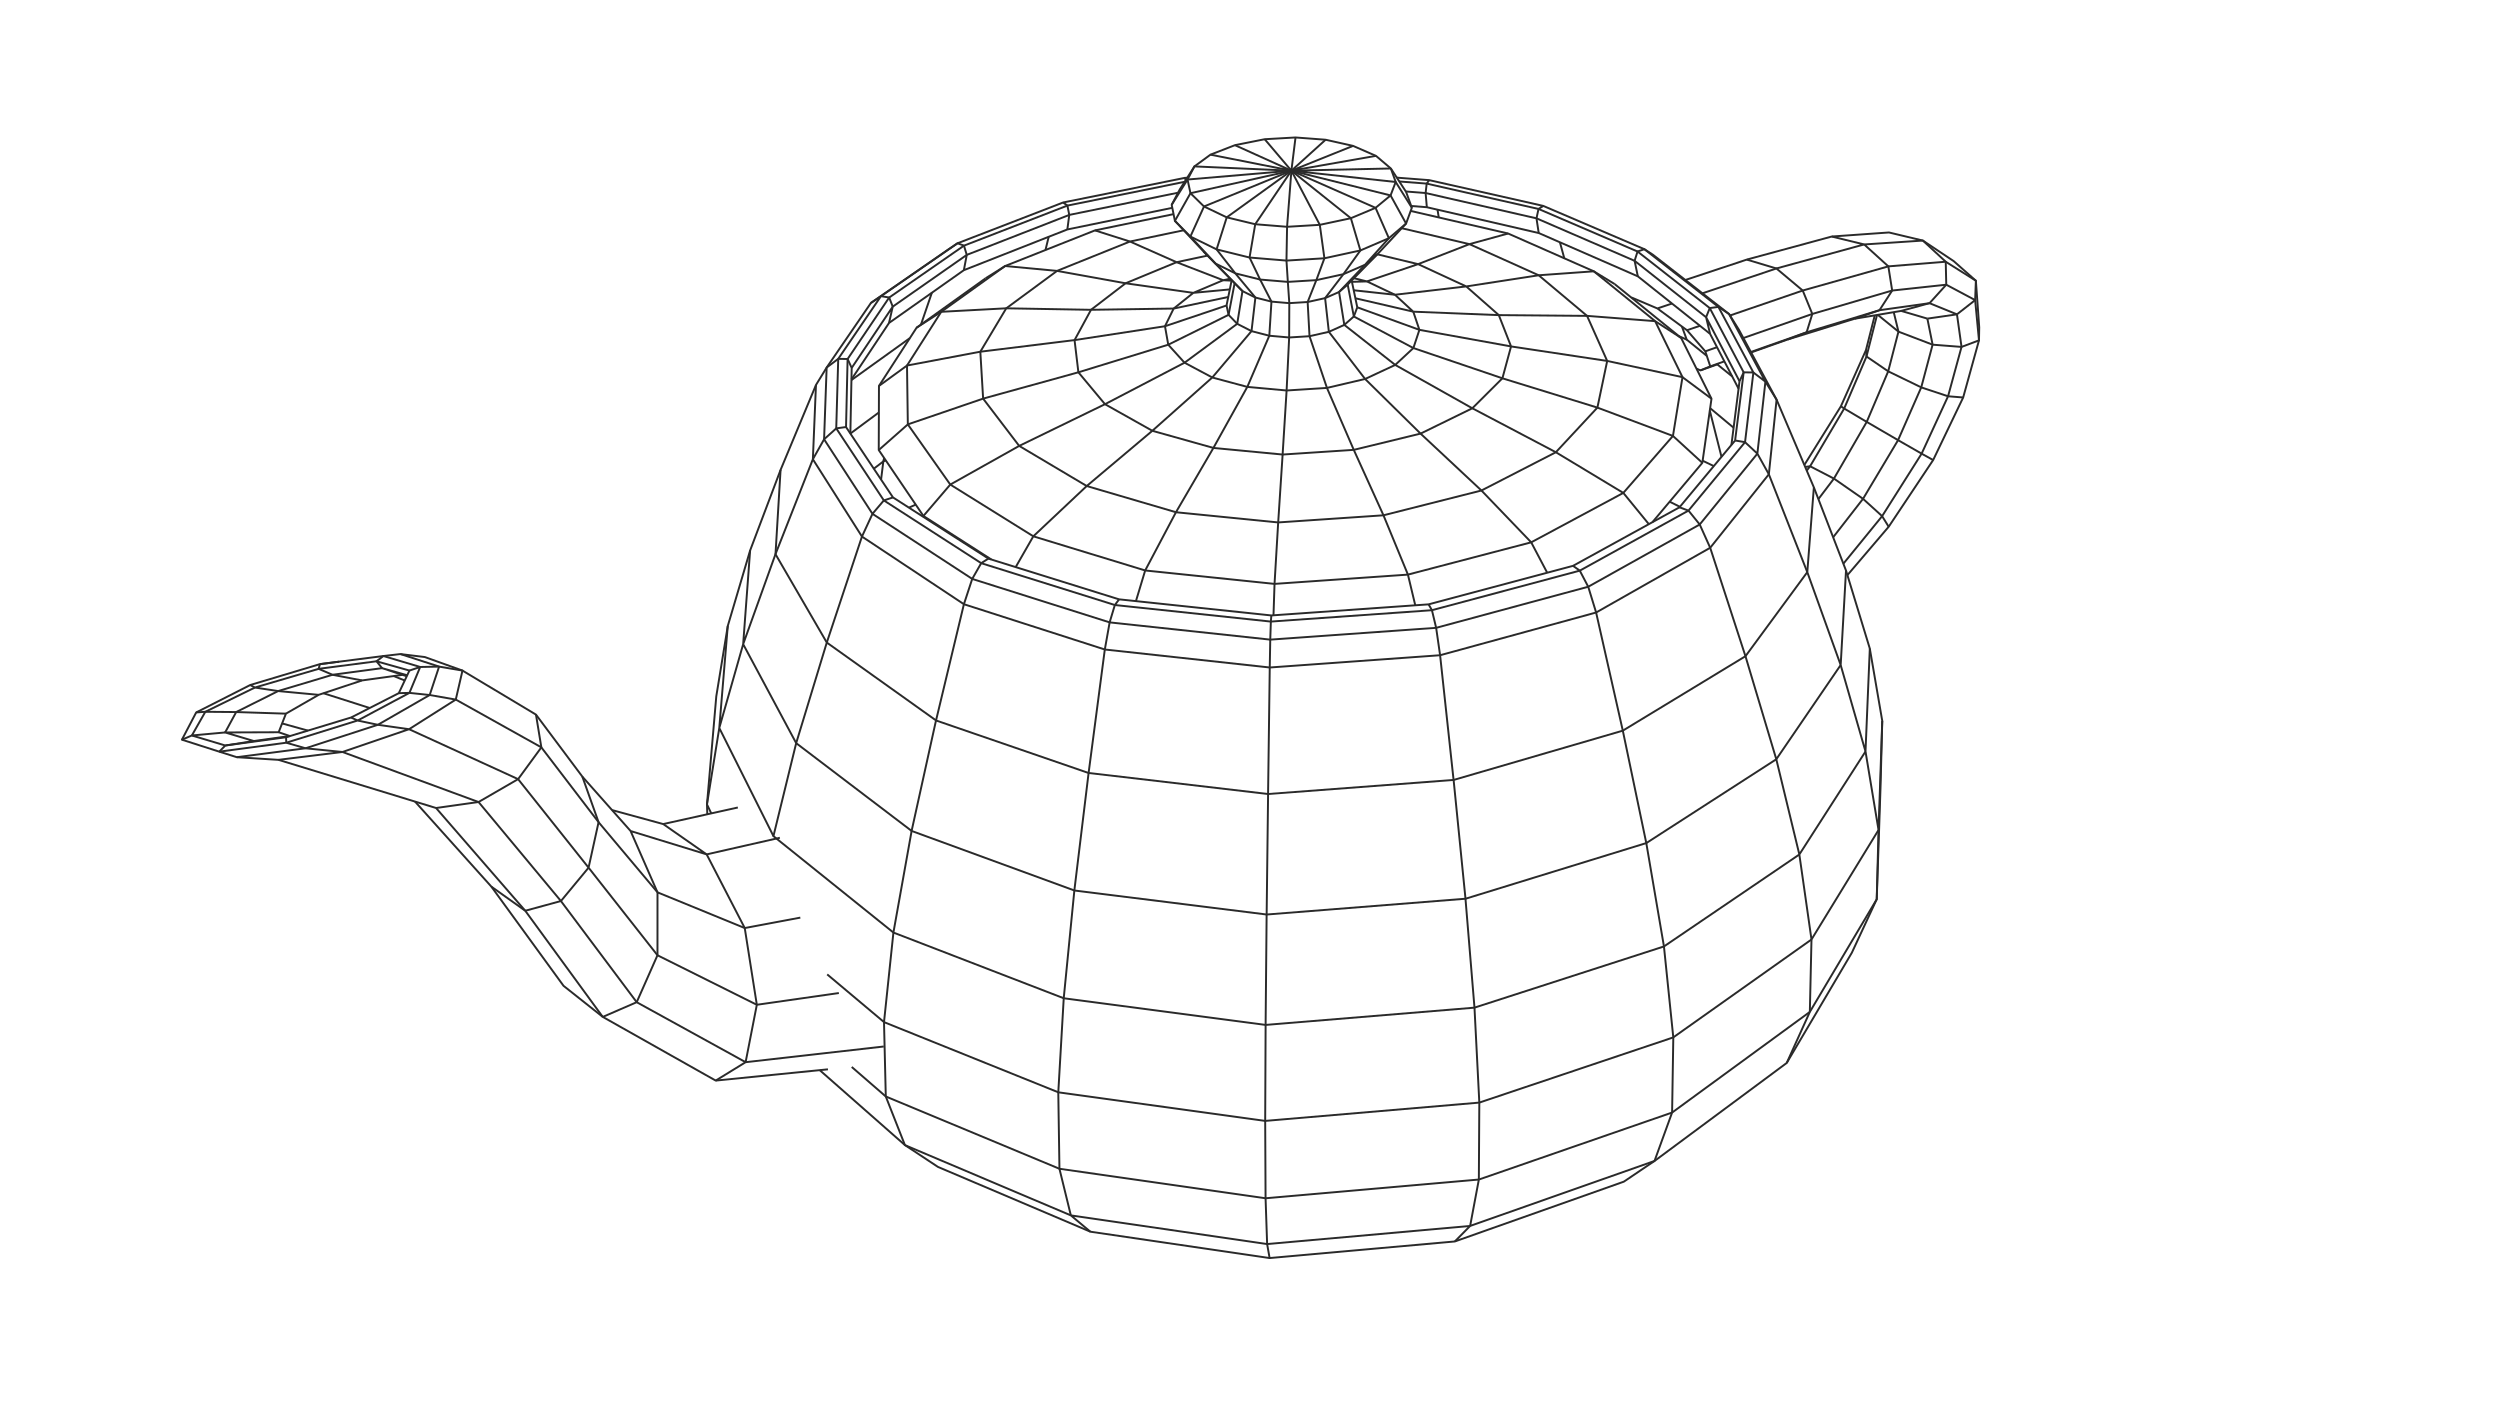<svg xmlns="http://www.w3.org/2000/svg" height="720" width="1280"><g fill="none" stroke="#2a2a2a" stroke-linejoin="round" stroke-width="1.0"><path d="M607.859 91.002l-1.329.076-9.801 1.985-9.801 1.984-9.801 1.984-9.801 1.984-9.801 1.985-9.801 1.984-3.422.692-9.328 3.603-9.329 3.603-9.328 3.603-9.329 3.603-9.328 3.602-7.414 2.864-4.054 2.717-8.228 5.684-8.228 5.684-8.227 5.683-8.228 5.684-7.376 5.096-5.653 8.249-5.654 8.248-5.653 8.249-5.706 8.327-5.226 8.526-.242.395-3.847 9.23-3.847 9.231-3.846 9.23-3.847 9.231-2.739 6.572-3.535 9.354-3.535 9.354-3.535 9.354-3.536 9.355-1.435 3.799-2.838 9.589-2.838 9.589-2.837 9.589-2.939 9.93-1.612 9.869-1.612 9.87-1.611 9.869-1.043 6.385-.858 9.963-.858 9.963-.858 9.963-.858 9.963-.858 9.963-.476 5.534.165 5.066"/><path d="M451.066 151.623l8.227-5.684 8.227-5.684 8.228-5.685 8.227-5.684 6.271-4.332 3.297 1.206"/><path d="M888.38 225.535l-1.898 2.28-5.077 6.093-3.939 4.729-6.4 7.683-6.401 7.684-4.56 5.474-.22.265-8.763 4.818-5.077 2.792-1.84 1.012-8.763 4.819-4.021 2.212-8.763 4.818-3.596 1.978-8.763 4.819-4.907 2.699-9.663 2.576-3.309.883-.252.067-9.663 2.576-9.662 2.577-9.662 2.576-9.663 2.576-9.662 2.577-3.239.864-3.96 1.055-5.219 1.392-6.822.481-9.975.703-9.976.702-9.975.703-9.975.703-9.975.703-3.672.258-9.975.703-9.067.639-1.081.076-9.945-1.052-9.944-1.052-9.945-1.052-9.944-1.052-9.303-.984-9.944-1.051-.893-.095-9.422-.997-8.633-.913-9.547-2.977-9.546-2.978-9.546-2.978-9.547-2.977-3.415-1.065-9.547-2.978-.273-.085-1.514-.472-9.547-2.978-2.928-.913-1.49-.465-8.419-5.398-4.504-2.888-8.418-5.397-8.418-5.398-8.419-5.397-2.496-1.601-8.177-5.243-5.55-8.318-.553-.828-3.708-5.557-5.55-8.319-5.55-8.318-.904-1.355-.017-.025-1.984-2.973-.222-.333.228-9.998.228-9.997.228-9.998.11-4.842 5.601-8.284 5.6-8.285 5.601-8.284 4.475-6.619 8.215-5.701 8.216-5.702 8.215-5.701 8.216-5.701 5.427-3.766 9.325-3.613 9.324-3.612 9.325-3.613 9.325-3.612 9.324-3.613 6.335-2.454 9.8-1.989 9.8-1.989 9.8-1.989 9.8-1.989 9.801-1.989 9.8-1.989 1.251-.254"/><path d="M547.466 110.037l-.965-4.794-2.199-1.567M493.543 125.76l1.44 4.744M494.983 130.504l9.316-3.633 9.317-3.633 9.316-3.634 9.317-3.633 9.317-3.633 5.9-2.301"/><path d="M457.078 157.001l8.196-5.729 8.196-5.729 8.196-5.73 8.196-5.729 5.121-3.58-1.487 7.829M435.947 194.256l5.54-8.325 5.539-8.326 5.539-8.326 2.619-3.935 8.173-5.762 8.173-5.762 5.584-3.937 8.173-5.763 8.209-5.787 9.305-3.661 9.305-3.662 9.306-3.662 9.305-3.662 6.215-2.445 9.305-3.662.245-.096 9.794-2.018 9.794-2.018 9.794-2.018 9.795-2.017 9.794-2.018 4.761-.981"/><path d="M546.482 117.483l.984-7.446 9.797-2.001 9.798-2.001 9.798-2.001 9.798-2.001 9.798-2 6.714-1.372M445.905 155.102l5.161-3.479M429.172 183.731l5.634-8.262 5.633-8.262 5.634-8.262 4.993-7.322 4.188.708 1.824 4.67"/><path d="M436.066 188.368l5.565-8.308 5.566-8.308 5.565-8.309 4.316-6.442-1.894 8.343M421.931 224.922l.356-9.994.356-9.994.355-9.993.241-6.766 5.933-4.444"/><path d="M428.154 219.33l.286-9.996.286-9.996.286-9.996.16-5.611 4.805.072 2.089 4.565-.119 5.888-.007.338-.201 9.998-.202 9.998-.148 7.354M416.184 235.133l4.905-8.715.842-1.496"/><path d="M417.771 197.096l-.417 9.991-.417 9.992-.416 9.991-.337 8.063M446.708 263.084l-5.445-8.388-5.446-8.387-5.445-8.387-5.446-8.387-2.995-4.613 6.223-5.592M452.527 256.214l-5.513-8.343-5.513-8.343-5.513-8.343-2.764-4.181-5.07-7.674 5.029-.692M441.325 274.721l4.198-9.075 1.185-2.562M397.049 283.739l3.663-9.305 3.663-9.305 3.663-9.305 3.663-9.305 3.664-9.305.819-2.081 5.361 8.441 5.361 8.442 5.361 8.442 5.36 8.441 3.698 5.822M497.776 296.397l-8.375-5.464-8.376-5.463-8.375-5.464-8.376-5.464-8.375-5.463-8.376-5.464-.815-.531 3.539-4.178 2.28-2.692"/><path d="M502.37 288.339l-8.406-5.418-8.405-5.417-8.406-5.418-8.405-5.417-8.406-5.417-7.815-5.038 4.694-1.55M419.692 547.917l7.509 6.604 7.509 6.603 7.51 6.604 7.509 6.604 7.509 6.604 6.084 5.349 8.343 5.512 8.344 5.512.236.156 9.203 3.912 9.203 3.913 9.203 3.912 9.203 3.912 9.203 3.912 9.204 3.912 9.203 3.912 9.203 3.912 4.404 1.873 9.894 1.454 9.894 1.454 9.894 1.454 9.893 1.455 9.894 1.454 9.894 1.454 9.893 1.454 9.894 1.454 9.894 1.455 2.722.4 9.96-.893 9.96-.892 9.96-.892 9.96-.892 9.96-.893 9.96-.892 9.96-.892 9.961-.892 9.96-.893 5.192-.465 9.427-3.335 9.427-3.336 9.427-3.336 9.428-3.336 9.427-3.335 9.427-3.336 9.427-3.336 9.428-3.336 9.427-3.335 1.671-.592 8.292-5.588 7.435-5.011 8.033-5.956 8.032-5.956 8.033-5.956 8.033-5.956 8.033-5.956 8.032-5.956 8.033-5.956 8.033-5.956 3.433-2.546 5.086-8.61 5.086-8.61 5.086-8.61 5.086-8.61 5.086-8.61 5.086-8.61 2.811-4.759 4.22-9.066 4.219-9.066 4.305-9.249.338-9.995.338-9.994.339-9.994.338-9.995.338-9.994.256-7.555.26-9.997.261-9.996.261-9.997.099-3.817-1.696-9.855-1.696-9.855-1.696-9.856-1.28-7.439-2.918-9.565-2.917-9.565-2.918-9.565-2.719-8.914-.712-2.335-.552-1.427-.807-2.09-3.606-9.327-1.169-3.024-.457-1.182-3.605-9.328-3.045-7.875-.906-2.344-2.316-5.993-2.054-4.832-.045-.104-1.554-3.656-.799-1.88-.425-1-3.912-9.204-3.912-9.203-3.912-9.203-2.469-5.809-4.743-8.804-4.742-8.803-3.557-6.603-.121-.224-3.855-7.157-.722-1.339-1.537-2.854-4.597-7.342-.461-.736-2.301-1.792-7.89-6.145-3.439-2.678-.499-.389-7.505-5.845-.75-.584-7.89-6.144-7.889-6.144-.837-.652-4.346-2.82-9.193-3.935-9.193-3.936-9.192-3.936-9.193-3.936-9.193-3.935-5.819-2.492-9.754-2.204-9.754-2.204-9.754-2.205-9.754-2.204-9.754-2.204-9.61-2.172-9.97-.769-6.63-.511M790.149 105.432l-2.43 1.545"/><path d="M716.441 92.915l9.97.771 4.055.314 9.753 2.21 9.753 2.211 9.752 2.21 9.753 2.211 9.752 2.21 8.49 1.925 9.188 3.947 9.188 3.948 9.188 3.947 9.187 3.948 9.188 3.947 4.765 2.047 7.872 6.167 7.872 6.167 4.631 3.628 7.872 6.166 7.873 6.167.864.677 4.665 8.845 4.666 8.844 4.097 7.765 3.929 7.448-1.093 8.702-.265 2.108-1.246 9.923-1.246 9.922-.534 4.245"/><path d="M836.919 133.529l1.504-4.768 3.509-1.159 7.888 6.148 7.887 6.147 4.668 3.638 7.888 6.147 7.887 6.147 1.664 1.297M787.719 106.977l-1.038 4.812"/><path d="M786.681 111.789l9.177 3.972 9.178 3.971 9.177 3.972 9.178 3.971 9.177 3.972 4.351 1.882"/><path d="M729.915 98.831l9.75 2.226 9.749 2.225 9.749 2.226 9.749 2.225 9.749 2.225 8.02 1.831 1.143 7.514"/><path d="M722.538 105.464l8.002.63 5.474 1.262 9.744 2.247 9.744 2.247 9.745 2.247 9.744 2.247 9.744 2.247 3.089.712 9.163 4.004 1.687.737 9.164 4.003 9.164 4.003 9.163 4.004 9.164 4.003 3.229 1.411 7.823 6.229 1.019.811.749.597 7.445 5.929.478.38 1.087.865 7.823 6.23 2.343 1.866 3.046 2.425 5.196 4.137 2.855 5.499.693 1.337 3.762 7.246.122.235 3.883 7.478 3.268 6.295"/><path d="M838.558 141.468l-1.639-7.939 7.849 6.197 7.849 6.196.761.601 7.849 6.196 7.848 6.197 4.442 3.506M731.769 92.239L730.466 94l-.551 4.831M719.776 98.041l9.97.777.169.013.625 7.263M606.53 91.078l.607 1.06M875.619 280.465l-4.101-9.12-1.263-2.81M870.255 268.535l-8.73 4.876-.798.446-8.731 4.876-8.73 4.876-8.731 4.877-8.73 4.876-8.731 4.876-3.901 2.179M813.173 300.417l.119.39 2.93 9.561.992 3.236M817.214 313.604l8.697-4.935 8.698-4.935 8.697-4.935 8.698-4.935 8.697-4.935 8.698-4.935 6.22-3.529M899.775 232.269l-6.312 7.755-6.313 7.756-6.313 7.755-6.313 7.756-4.269 5.244-2.568-3.17-3.188-3.935M864.499 261.43l-8.753 4.836-8.753 4.835-8.753 4.836-8.753 4.835-8.753 4.836-8.754 4.835-3.131 1.73M808.849 292.173l4.324 8.244-9.654 2.607-9.654 2.608-9.655 2.607-9.654 2.608-9.654 2.607-9.654 2.607-9.654 2.608-10.287 2.778"/><path d="M893.458 226.393l-3.798 4.595-6.37 7.708-6.371 7.708-6.371 7.708-6.049 7.318-4.614-1.687M805.392 289.71l.7.499 2.757 1.964-9.66 2.585-2.648.708-9.661 2.585-9.66 2.584-9.66 2.585-9.66 2.585-9.66 2.584-9.661 2.585-5.427 1.452M905.648 242.832l-4.859-8.74-1.014-1.823M893.68 335.984l-3.094-9.51-3.094-9.509-3.093-9.51-1.564-4.806-3.093-9.509-1.257-3.865-2.866-8.81 6.237-7.816 6.237-7.817 6.237-7.816 6.237-7.817 5.081-6.367M903.894 195.41l-1.11 9.938-1.111 9.938-1.111 9.938-.787 7.045-6.317-5.876"/><path d="M897.729 190.709l-1.189 9.929-1.188 9.929-1.189 9.929-.705 5.897-3.165-.534-1.913-.324M925.332 292.941l-3.656-9.308-3.657-9.307-3.656-9.308-3.656-9.307-.324-.826-3.656-9.307-1.079-2.746 1.033-9.946 1.033-9.947 1.033-9.946.866-8.336-5.26-8.505-.459-.742M879.814 157.126l5.464 3.669 4.736 8.807 4.737 8.807 1.212 2.254 4.736 8.807 3.195 5.94-6.165-4.701"/><path d="M873.517 162.422l1.89-4.689 4.407-.607 4.707 8.823 4.706 8.823 3.713 6.961 4.707 8.823.082.153-4.965-.074-2.128 4.575M890.636 195.21l-.064.506-.422 3.311-1.264 9.919-1.281 10.051-1.123 8.818"/><path d="M875.567 170.937l-2.05-8.515 4.628 8.865 4.629 8.864 2.283 4.374 4.629 8.864.95 1.821M493.522 309.355l3.119-9.501 1.135-3.457M423.319 328.987l3.149-9.492 3.15-9.491 3.149-9.491 3.149-9.491 3.149-9.491 2.26-6.81 8.332 5.529 8.333 5.529 8.332 5.529 8.333 5.529 8.332 5.529 8.333 5.528 2.202 1.461M568.137 318.664l-9.534-3.017-9.534-3.017-9.534-3.017-9.534-3.018-9.534-3.017-9.534-3.017-9.534-3.018-2.162-.684-1.461-.462.204-.358 4.39-7.7"/><path d="M570.812 309.771l-9.543-2.989-9.543-2.988-9.543-2.988-9.543-2.988-9.543-2.989-4.812-1.506-9.543-2.989-6.372-1.995 3.702-2.353M565.663 332.551l1.754-9.845.328-1.84.392-2.202M479.247 368.869l2.333-9.725 2.332-9.724 2.332-9.724 2.333-9.724 2.332-9.724 2.333-9.725.28-1.168 9.52 3.061 9.52 3.061 9.52 3.061 9.52 3.061 9.52 3.061 9.52 3.061 9.52 3.061 5.501 1.769M650.377 327.492l-9.943-1.067-9.943-1.068-9.943-1.067-9.943-1.067-9.943-1.067-9.943-1.068-9.943-1.067-9.942-1.067-2.697-.29 2.672-8.884.003-.009"/><path d="M650.684 318.251l-9.944-1.056-9.944-1.055-9.944-1.056-9.944-1.056-9.944-1.056-9.944-1.056-9.944-1.056-10.264-1.089 2.16-2.919M650.108 341.766l.188-9.998.017-.91.064-3.366"/><path d="M557.363 395.759l1.302-9.915 1.302-9.915 1.302-9.915 1.302-9.915 1.302-9.914 1.302-9.915.488-3.719 9.941 1.084 9.941 1.085 9.941 1.085 9.941 1.085 9.941 1.085 9.941 1.085 9.941 1.085 9.941 1.084 4.917.537M735.307 321.447l-9.975.71-9.974.71-9.975.71-9.975.71-9.975.71-9.974.71-9.975.71-9.975.71-5.132.365.242-7.293.065-1.948"/><path d="M733.152 312.426l-9.975.705-9.975.704-9.975.705-9.976.705-9.975.704-9.975.705-9.975.704-9.975.705-2.667.188.261-3.151"/><path d="M737.333 335.486l-1.428-9.898-.221-1.53-.377-2.611-1.995-8.351-.16-.67-1.714-2.997"/><path d="M649.254 406.533l.132-9.999.132-9.999.132-9.999.132-9.999.131-9.999.132-9.999.063-4.773 9.974-.718 9.975-.718 9.974-.718 9.974-.719 9.974-.718 9.974-.718 9.974-.718 9.975-.718 7.431-.535M744.232 399.337l-1.075-9.942-1.074-9.942-1.074-9.942-1.074-9.942-1.074-9.942-1.074-9.942-.454-4.199 9.645-2.642 9.644-2.642 9.645-2.642 9.645-2.642 9.644-2.642 9.645-2.642 9.645-2.642 9.644-2.642 2.724-.746 2.205 9.754 2.204 9.754 2.205 9.753 2.205 9.754 2.205 9.754 2.205 9.754.444 1.967M452.262 236.256l1.25-.541M452.262 236.256l.415-1.774M364.17 416.46l-2.197-4.615 1.589-9.873 1.589-9.873 1.59-9.873 1.53-9.508M368.271 372.718l.83-9.965.829-9.966.829-9.965.83-9.966.829-9.966.199-2.387M396.002 428.097l-4.477-8.941-3.953-7.895-4.478-8.941-4.477-8.942-4.478-8.942-4.477-8.941-1.391-2.777 2.741-9.617 2.742-9.617 2.741-9.617 2.741-9.617 1.264-4.435M380.5 329.815l.741-9.973.742-9.972.741-9.973.741-9.972.604-8.119M407.645 380.487l-4.722-8.815-4.722-8.815-4.722-8.815-4.722-8.815-4.722-8.814-3.535-6.598 3.38-9.411 3.38-9.412 3.381-9.411 3.38-9.412 3.028-8.43"/><path d="M423.319 328.987l-5.021-8.648-5.021-8.649-5.021-8.648-5.021-8.648-5.021-8.648-1.165-2.007.6-9.982.601-9.982.6-9.982.601-9.982.194-3.221M457.428 477.468l-7.794-6.265-7.795-6.264-7.794-6.265-7.794-6.265-7.795-6.264-7.794-6.265-7.795-6.265-3.287-2.642-3.578-2.876 2.376-9.713 2.375-9.714.087-.356 2.376-9.714 2.375-9.714 2.054-8.399M466.75 425.441l-7.96-6.054-7.959-6.054-7.96-6.054-7.959-6.053-7.959-6.054-7.96-6.054-7.959-6.054-3.389-2.577 2.912-9.567 2.911-9.567 2.912-9.566 2.912-9.567 2.911-9.567 1.116-3.666 8.142 5.806 8.142 5.806 8.142 5.806 8.142 5.805 8.142 5.806 8.142 5.806 7.076 5.047M926.637 518.095l.228-9.997.228-9.998.228-9.997.161-7.087"/><path d="M927.482 481.016l-8.159 5.781-8.16 5.781-8.16 5.781-8.159 5.781-8.16 5.781-8.16 5.781-8.16 5.781-8.159 5.78-5.474 3.879M856.731 531.142l-.16 9.998-.159 9.999-.159 9.999-.136 8.495"/><path d="M856.117 569.633l8.074-5.9 8.073-5.901 8.074-5.9 8.074-5.901 8.073-5.9 8.074-5.901 8.074-5.9 8.073-5.901 5.931-4.334M961.805 424.962l-5.222 8.528-5.222 8.529-5.222 8.528-5.222 8.528-5.222 8.528-5.222 8.529-2.991 4.884-1.414-9.899-1.414-9.9-1.414-9.899-1.415-9.9-.56-3.923M921.265 437.495l-8.273 5.619-8.272 5.618-8.272 5.619-8.273 5.618-8.272 5.619-8.273 5.618-8.272 5.619-8.273 5.618-3.144 2.136M851.941 484.579l1.023 9.948 1.023 9.947 1.023 9.948 1.024 9.947.697 6.773-9.479 3.186-9.479 3.186-9.479 3.187-9.479 3.186-9.478 3.186-9.479 3.187-9.479 3.186-9.479 3.186-9.478 3.187-9.479 3.186-4.53 1.523M955.137 384.756l-5.404 8.414-5.404 8.414-5.404 8.414-5.404 8.414-5.404 8.414-5.404 8.414-1.448 2.255-2.353-9.719-2.353-9.719-2.353-9.719-2.353-9.72-2.391-9.88M909.462 388.738l-8.405 5.419-8.404 5.419-8.405 5.419-8.405 5.418-8.404 5.419-8.405 5.419-8.404 5.419-7.725 4.98"/><path d="M842.905 431.65l1.682 9.858 1.683 9.857 1.683 9.857 1.683 9.858 1.683 9.857.622 3.642-9.516 3.074-9.516 3.074-9.516 3.074-9.516 3.074-9.515 3.074-9.516 3.074-9.516 3.074-9.516 3.074-9.515 3.074-9.516 3.074-1.85.598M942.423 340.503l-5.642 8.257-5.642 8.256-5.642 8.256-5.642 8.257-5.642 8.256-4.751 6.953-2.866-9.58-2.866-9.581-2.867-9.58-2.866-9.58-2.137-7.145-2.18-7.288"/><path d="M925.332 292.941l-5.924 8.056-5.925 8.056-5.924 8.057-5.924 8.056-.807 1.097-5.924 8.056-1.224 1.665-8.549 5.188-5.157 3.13-8.548 5.188-8.549 5.188-8.549 5.189-8.548 5.188-8.549 5.189-6.344 3.85M744.232 399.337l9.6-2.796 9.601-2.797 9.601-2.797 9.601-2.797 9.601-2.797 9.601-2.797 9.601-2.797 9.601-2.797 9.848-2.868 2.044 9.788 2.044 9.789 2.044 9.789 2.044 9.789 2.044 9.789 1.798 8.612-9.558 2.943-9.557 2.942-9.557 2.943-9.557 2.942-9.558 2.943-9.557 2.942-9.557 2.943-9.558 2.943-9.557 2.942-6.566 2.022M914.811 544.221l4.124-9.11 4.123-9.11 3.579-7.906 5.105-8.598 5.106-8.599 5.105-8.598 5.106-8.599 5.105-8.598 5.106-8.599 3.612-6.083.26-9.997.26-9.997.261-9.996.142-5.469M963.71 369.087l-.34 9.994-.341 9.994-.341 9.994-.341 9.995-.341 9.994-.201 5.904-1.636-9.865-1.636-9.865-1.636-9.866-1.637-9.865-.123-.745M957.342 332.082l-.419 9.991-.418 9.992-.418 9.991-.418 9.991-.418 9.991-.114 2.718-2.761-9.612-2.762-9.611-2.761-9.611-2.761-9.611-1.669-5.808M945.158 292.138l-.192 3.396-.565 9.984-.564 9.984-.565 9.984-.564 9.984-.285 5.033-3.381-9.411-3.382-9.411-3.382-9.41-.748-2.082-3.382-9.41-2.816-7.838.773-9.97.772-9.97.773-9.97.773-9.97.272-3.513M863.612 173.911l7.775 6.289 2.5 2.022M453.525 561.394l-.239-9.997-.163-6.834-.201-8.393-.24-9.997-.068-2.855M452.614 523.318l-7.656-6.433-7.657-6.432-7.656-6.433-6.115-5.137M541.841 559.255l-9.276-3.736-9.276-3.736-9.276-3.736-9.276-3.736-9.276-3.736-9.276-3.736-9.276-3.736-6.209-2.5-9.276-3.736-8.81-3.549 1.044-9.945 1.045-9.946 1.044-9.945 1.044-9.945.637-6.069M544.631 511.102l-9.33-3.599-9.33-3.598-9.33-3.599-9.331-3.598-9.33-3.599-9.33-3.599-9.33-3.598-9.33-3.599-9.33-3.598-2.51-.969-.722-.278.2-1.112 1.763-9.843 1.764-9.843 1.763-9.843 1.764-9.844 1.763-9.843.305-1.699"/><path d="M550.073 455.929l-9.391-3.436-9.391-3.437-9.392-3.436-9.391-3.436-9.391-3.436-9.391-3.437-9.391-3.436-9.391-3.436-8.194-2.998 2.157-9.765 2.157-9.765 2.157-9.764 2.157-9.765 2.157-9.764 1.712-7.749 9.456 3.255 9.455 3.254 9.455 3.255 9.456 3.255 9.455 3.255 9.456 3.255 9.455 3.255 9.456 3.255 2.472.851M542.435 598.403l-.151-9.999-.152-9.999-.152-9.999-.139-9.151"/><path d="M453.525 561.394l9.233 3.843 9.232 3.843 9.232 3.842 2.446 1.019 2.427 1.01 9.232 3.843 9.233 3.843 9.232 3.843 9.232 3.843 9.232 3.842 9.232 3.843.947.395M647.782 573.9l-9.906-1.369-9.906-1.37-9.905-1.369-9.906-1.369-9.906-1.37-9.906-1.369-9.906-1.369-9.905-1.369-9.906-1.37-9.906-1.369-6.883-.952.578-9.983.579-9.983.578-9.983.578-9.984.477-8.22"/><path d="M647.993 524.754l-9.914-1.31-9.914-1.309-9.913-1.309-9.914-1.31-9.914-1.309-9.914-1.31-9.914-1.309-9.914-1.309-9.914-1.31-9.914-1.309-4.223-.558.981-9.952.982-9.951.981-9.952.982-9.952.982-9.951.534-5.415M648.516 468.233l-9.923-1.24-9.923-1.24-9.923-1.241-9.922-1.24-9.923-1.24-9.923-1.24-9.923-1.241-9.923-1.24-9.922-1.24-9.138-1.142 1.203-9.928 1.202-9.927 1.203-9.927 1.203-9.928 1.203-9.927 1.203-9.928.073-.605 9.932 1.165 9.932 1.164 9.932 1.165 9.932 1.164 9.932 1.165 9.932 1.164 9.932 1.165 9.932 1.164 9.932 1.165 2.503.293M647.969 613.514l-.047-10-.048-10-.047-10-.045-9.614M548.274 622.276l-1.228-5.021-.596-2.437-2.376-9.714-1.639-6.701 9.899 1.417 9.899 1.417 9.9 1.418 9.899 1.417 9.899 1.418 9.899 1.417 9.899 1.418 9.899 1.417 9.899 1.418 9.899 1.417 6.543.937"/><path d="M757.413 564.528l-9.964.852-9.963.851-9.964.852-9.964.852-9.963.852-9.964.851-9.964.852-9.963.852-9.964.852-9.964.852-9.994.854.043-10 .043-10 .043-10 .043-10 .039-9.146M754.933 515.917l-9.966.823-9.966.824-9.966.823-9.966.824-9.966.823-9.966.824-9.966.824-9.966.823-9.966.824-9.966.823-7.28.602.093-10 .092-9.999.093-10 .092-10 .093-9.999.06-6.523"/><path d="M757.171 603.927l.061-10 .062-10 .061-10 .058-9.399-.509-9.987-.51-9.987-.509-9.987-.51-9.987-.442-8.663-.824-9.966-.824-9.966-.823-9.966-.824-9.966-.824-9.966-.491-5.932-9.968.791-9.969.791-9.969.791-9.968.791-9.969.791-9.969.791-9.968.791-9.969.791-9.969.791-9.968.791-2.121.168.119-9.999.12-10 .12-9.999.119-9.999.12-9.999.12-10 .02-1.704 9.972-.755 9.971-.756 9.971-.755 9.972-.756 9.971-.755 9.972-.755 9.971-.756 9.971-.755 9.972-.756 5.235-.397.996 9.951.997 9.95.996 9.95.997 9.95.997 9.951.996 9.95.112 1.116"/><path d="M648.767 636.96l-.34-9.994-.341-9.995-.117-3.457 9.961-.875 9.962-.874 9.962-.875 9.961-.874 9.962-.875 9.962-.874 9.961-.875 9.962-.875 9.962-.874 9.961-.875 9.586-.841M752.705 627.693l.22-1.172.507-2.698 1.847-9.828 1.847-9.828.045-.24 9.448-3.275 9.449-3.275 9.448-3.275 9.449-3.274 9.449-3.275 9.448-3.275 9.449-3.275 9.449-3.274 9.448-3.275 1.583-.549 1.098-.38 9.449-3.275 1.779-.617-3.414 9.399-3.414 9.4-2.173 5.983-9.431 3.324-9.432 3.325-9.431 3.324-9.431 3.324-9.431 3.325-9.432 3.324-9.431 3.324-9.431 3.324-9.432 3.325-9.529 3.359M548.274 622.276l-9.208-3.901-9.208-3.901-9.208-3.901-9.207-3.901-9.208-3.901-9.208-3.901-9.207-3.901-9.208-3.901-9.208-3.901-2.082-.882-3.663-9.305-3.662-9.306-2.472-6.28-7.553-6.553-7.554-6.553-2.325-2.017M558.274 630.635l-7.673-6.413-2.327-1.946 9.895 1.446 6.419.938 7.99 1.168 9.895 1.445 9.895 1.446 9.895 1.446 9.895 1.446 9.895 1.446 9.895 1.445 9.895 1.446 6.924 1.012"/><path d="M650.04 644.123l-.362-2.038-.626-3.522-.285-1.603 9.961-.888 9.96-.888 9.961-.888 9.96-.889 9.961-.888 9.96-.888 9.961-.888 9.96-.888 10.477-.934 9.616-.857 4.161-.371-7.025 7.117-.807.817M945.87 294.473l6.49-7.608 6.49-7.608 6.49-7.608 1.664-1.951 5.547-8.32 5.547-8.321 5.547-8.321 5.546-8.32.582-.873 4.326-9.016 4.325-9.016 4.326-9.016 2.392-4.986 2.667-9.638 2.668-9.637 2.668-9.638.092-.331.12-6.679-.717-9.975-.718-9.974-.281-3.911-7.496-6.619-3.888-3.433-8.32-5.547-7.434-4.956-9.727-2.324-7.622-1.821-9.975.706-9.975.707-9.334.661-9.65 2.62-9.651 2.62-9.651 2.62-9.65 2.62-4.918 1.335-9.49 3.152-9.49 3.152-9.49 3.152-2.986.991"/><path d="M894.35 132.915l9.58 2.868 5.589 1.673"/><path d="M909.519 137.456l9.645-2.64 9.646-2.64 9.645-2.639 9.645-2.64 6.354-1.739M954.454 125.158l-9.713-2.377-6.871-1.681M835.435 152.516l.179-.093 1.13.479 9.205 3.907 1.938.822.7.298 8.054 5.927 3.878 2.855.626.461 2.588 1.904 6.558 7.55 1.77 2.037 1.048 1.207.778 2.352 1.771 5.348-5.034 2.066-2.041-.909M848.587 157.929l7.485-2.515M972.011 169.8l-2.355-9.719-.061-.253M989.496 176.474l-1.971-9.804-.711-3.533"/><path d="M896.571 180.447l9.426-3.338 9.325-3.302 9.552-2.959 9.552-2.959 9.552-2.959 5.57-1.725 9.861-1.661.475-.08 1.157-.195.381-.065 6.821-1.148 1.352-.228 3.818-.643 8.916 2.629 4.485 1.323M870.624 189.636l8.645-3.061M1004.304 177.618l-1.389-9.903-.95-6.769"/><path d="M1001.965 160.946l-9.897 1.431-5.254.76"/><path d="M1001.965 160.946l-9.261-3.772-4.78-1.947-9.902 1.392-8.92 1.253-6.812.958-1.021.309-.513.156-.348.106-9.57 2.901-9.57 2.901-9.57 2.901-6.709 2.034-9.429 3.331-9.428 3.332-9.682 3.422"/><path d="M973.413 159.185l.034-.009 9.647-2.632 4.83-1.317 6.712-7.414 1.851-2.044M949.548 163.205l9.458-3.248 1.381-.474.381-.131.498-.17 1.024-.352 2.946-4.561 3.558-5.509M915.322 173.807l9.349-3.549.318-.12 2.908-9.398M1004.304 177.618l8.933-3.353-.947-9.955-.946-9.955-.068-.707"/><path d="M1011.276 153.648l-7.87 6.169-1.441 1.129M1011.276 153.648l-8.825-4.701-5.964-3.178-9.942 1.074-9.943 1.074-7.808.843-7.204 2.11-2.514.737-9.597 2.811-9.596 2.811-9.597 2.811-2.389.7-9.441 3.296-9.441 3.297-9.441 3.296-6.979 2.437"/><path d="M996.212 134.008l8.461 5.329 6.968 4.389-.365 9.922M996.212 134.008l-9.968.805-9.967.806-9.445.763"/><path d="M996.487 145.769l-.234-9.997-.041-1.764-7.34-6.792-4.369-4.045-9.979.66-9.978.66-10.092.667 7.408 6.717 4.97 4.507"/><path d="M968.794 148.76l-1.566-9.877-.396-2.501-9.624 2.717-9.624 2.716-9.624 2.717-9.624 2.716-5.336 1.506"/><path d="M923 148.754l-9.46 3.244-9.459 3.244-9.459 3.243-8.883 3.046"/><path d="M927.897 160.74l-3.782-9.257-1.115-2.729-7.664-6.423-5.817-4.875-9.479 3.185-9.479 3.185-9.48 3.185-9.433 3.169M959.884 161.464l-2.46 9.692-2.064 8.128-4.074 9.133-4.074 9.132-4.075 9.133-.596 1.337-5.287 8.488-5.288 8.487-5.287 8.488-2.861 4.594M926.772 238.723l5.083-8.611 5.084-8.611 5.084-8.612 2.199-3.724M944.222 209.165l3.943-9.19 3.943-9.19 3.541-8.252"/><path d="M942.541 208.019l1.681 1.146 8.601 5.1 2.938 1.741M955.649 182.533l2.458-9.693 2.458-9.693.476-1.878"/><path d="M955.36 179.284l.289 3.249 8.259 5.638 2.853 1.948M938.972 245.041l-8.88-4.598-3.32-1.72M938.972 245.041l5.006-8.657 5.006-8.657 5.005-8.657 1.772-3.064M971.81 225.358l-8.64-5.035-7.409-4.317 3.911-9.203 3.911-9.204 3.178-7.48M983.674 198.334l-8.995-4.369-7.918-3.846 2.502-9.682 2.501-9.682.247-.955M989.496 176.474l-9.342-3.566-8.143-3.108-7.764-6.303-2.825-2.293M953.872 255.394l-8.212-5.706-6.688-4.647-6.041 7.969-1.92 2.531"/><path d="M953.872 255.394l5.127-8.586 5.128-8.585 5.127-8.585 2.556-4.28M983.872 232.273l-8.675-4.974-3.387-1.941 4.02-9.157 4.02-9.156 3.824-8.711"/><path d="M997.402 202.898l-9.489-3.155-4.239-1.409 2.574-9.663 2.573-9.663.675-2.534 9.97.771 4.838.373-2.634 9.647-2.634 9.647-1.634 5.986M963.649 264.262l-7.407-6.718-2.37-2.15-6.136 7.896-6.137 7.896-3.032 3.902M963.649 264.262l5.344-8.452 5.343-8.453 5.344-8.452 4.192-6.632M989.773 235.543l-5.901-3.27 4.183-9.083 4.184-9.082 4.184-9.083.979-2.127 7.74.611M967.004 269.698l-3.355-5.436-6.317 7.752-6.317 7.752-6.318 7.752-.898 1.103M377.772 413.438l-9.762 2.169-2.396.532-1.444.321-2.032.451-9.762 2.169-9.762 2.168-3.043.676-9.645-2.638-9.646-2.639-6.929-1.896"/><path d="M322.869 425.484l-6.635-7.482-2.883-3.251-6.635-7.481-6.635-7.482-1.914-2.157-5.989-8.008-5.989-8.009-5.99-8.008-5.777-7.725-8.578-5.14-8.578-5.14-8.578-5.14-8.578-5.14-3.318-1.988-9.41-3.384-9.41-3.384-.446-.16-9.927-1.209-2.597-.316-8.696.999-9.919 1.269-9.919 1.269-2.856.365-1.843.236-.071.009-7.906 1.012M336.641 456.875l-4.017-9.157-4.018-9.158-4.018-9.157-1.719-3.919 9.559 2.937 9.559 2.937 9.559 2.936 9.559 2.937.707.217M361.812 437.448l-8.2-5.723-8.2-5.724-5.841-4.077"/><path d="M381.307 475.157l-4.592-8.883-4.593-8.883-4.592-8.883-4.658-9.009-1.06-2.051.986-.224 9.752-2.214 9.752-2.215 9.751-2.214 7.236-1.644M233.357 358.178l8.73 4.877 8.73 4.877 8.73 4.877 8.731 4.877 8.894 4.969M224.822 341.304l9.86 1.671 2.11.358-2.254 9.742-1.181 5.103M277.172 382.655l6.075 7.943 6.075 7.943 6.075 7.943 6.076 7.943 4.997 6.535"/><path d="M274.422 365.881l1.618 9.868 1.132 6.906-5.906 8.07-5.996 8.193M306.47 420.962l6.433 7.656 6.432 7.657 6.433 7.657 6.432 7.656 4.441 5.287M336.626 489.096l.005-10 .004-10 .005-10 .001-2.221 9.255 3.788 9.255 3.788 9.255 3.788 9.254 3.788 1.444.591 6.203 2.539M387.497 514.447l-1.556-9.878-1.556-9.878-.472-2.995-1.556-9.878-1.05-6.661 9.829-1.842 9.829-1.843 8.804-1.65M209.439 373.353l9.092 4.163 9.092 4.164 9.092 4.163 9.092 4.163 9.093 4.163 9.092 4.164 1.278.585"/><path d="M219.999 355.847l9.851 1.719 3.507.612-8.444 5.357-8.444 5.357-7.03 4.461M245.015 410.628l8.658-5.005 8.657-5.005 2.94-1.7 6.228 7.824 6.228 7.825 6.227 7.824 6.228 7.824 6.227 7.824 4.94 6.207M301.348 444.246l2.149-9.767 2.148-9.766.825-3.751-3.055-8.586-.135-.38-3.353-9.421-1.76-4.944M301.348 444.246l6.183 7.86 6.182 7.86 6.182 7.86 6.183 7.86 6.182 7.86 4.366 5.55"/><path d="M325.988 513.126l4.048-9.144 4.048-9.144 2.542-5.742 8.95 4.46 8.95 4.461 8.95 4.46 8.951 4.46 8.95 4.46 6.12 3.05M381.751 543.843l1.918-9.814 1.919-9.815 1.909-9.767 6.501-.93 9.899-1.416 9.899-1.417 9.9-1.416 5.794-.829M175.357 385.016l9.385 3.451 9.386 3.451 9.386 3.451 9.385 3.451 9.386 3.451 9.386 3.451 9.385 3.451 3.959 1.455"/><path d="M223.263 413.701l9.902-1.399 9.901-1.398 1.949-.276 6.395 7.688 6.396 7.688 6.395 7.688 6.395 7.687 6.395 7.688 6.395 7.688 3.809 4.578M287.195 461.333l6.379-7.701 6.379-7.701 1.395-1.685M268.927 466.307l9.649-2.627 8.619-2.347 5.995 8.004 5.995 8.004 5.995 8.004 5.995 8.003 5.995 8.004 5.995 8.004 2.823 3.77M308.611 520.657l9.175-3.976 8.202-3.555 8.759 4.825 8.759 4.825 8.759 4.825 8.759 4.825 8.759 4.825 8.759 4.824 3.209 1.768"/><path d="M366.432 553.259l8.519-5.236 6.8-4.18 9.936-1.129 9.936-1.13 9.624-1.093 9.936-1.13 9.936-1.129 9.936-1.129 9.936-1.129 1.5-.171M173.612 338.782l-1.877.234-7.943 1.023-9.58 2.87-9.579 2.869-9.58 2.87-6.944 2.08-8.916 4.527-8.917 4.528-8.917 4.527-.917.465-4.636 8.86-2.665 5.092 9.524 3.051 9.594 3.073 8.99 2.841 9.98.633 9.98.632 1.347.086 9.564 2.922 9.563 2.922 9.564 2.922 9.564 2.922 9.563 2.922 9.564 2.922 9.563 2.922 2.987.912 9.564 2.922 1.211.37M223.263 413.701l6.555 7.552 6.556 7.552 6.555 7.551 6.555 7.552 6.555 7.552 6.556 7.552 6.332 7.295"/><path d="M251.57 453.959l8.149 5.797 8.148 5.797 1.06.754 5.897 8.076 5.897 8.077 5.897 8.076 5.897 8.076 5.896 8.077 5.897 8.076 4.303 5.892"/><path d="M212.488 410.409l6.679 7.443 6.679 7.442 6.679 7.443 6.679 7.442 6.679 7.443 5.687 6.337 5.884 8.086 5.883 8.086 5.884 8.086 5.883 8.086 5.884 8.086 5.883 8.086 1.652 2.27 7.838 6.21 7.839 6.209 4.411 3.493 8.71 4.912 8.711 4.911 8.711 4.912 8.711 4.911 8.71 4.912 8.711 4.911 5.557 3.133 9.95-.998 9.95-.998 9.95-.998 9.95-.998 9.95-.998 3.51-.352 3.413-.343.79-.079M146.399 365.391l-9.995-.324-9.994-.323-5.482-.177"/><path d="M148.426 376.853l-5.754-1.947 1.764-4.504 1.963-5.011 8.668-4.987 8.072-4.645 2.462-.816 9.492-3.147 9.492-3.147.794-.264 9.906-1.367 6.287-.867 4.497-.621 2.19.703M120.928 364.567l-10-.084-5.798-.049M105.13 364.434l-4.942 8.693-1.953 3.436M98.235 376.563l9.959-.906 7.075-.644"/><path d="M115.269 375.013l4.763-8.793.896-1.653 8.945-4.471 8.945-4.47 3.61-1.804M130.515 352.024l-8.984 4.392-8.984 4.392-7.417 3.626-4.688.341M163.139 355.759l-9.956-.931-9.957-.931-.798-.075"/><path d="M170.263 345.487l-9.579 2.869-9.58 2.868-8.676 2.598-9.888-1.492-2.025-.306M192.755 338.574l-9.915 1.297-9.916 1.297-9.775 1.278-9.595 2.816-9.595 2.816-9.595 2.816-3.849 1.13-2.406-1.296M185.379 348.385l-9.821-1.883-5.295-1.015"/><path d="M146.463 377.465l1.988-.603.071-.022 9.141-2.774 9.569-2.904 9.569-2.903 2.958-.898 8.907-4.545.634-.324 8.907-4.545 5.973-3.049 3.051-6.482 1.028-2.183.234-.498 1.135-2.411-9.626-2.71-7.247-2.04 2.874 3.519-9.912 1.326-9.912 1.326-5.542.742-7.114-3.041.643-2.407"/><path d="M206.069 345.53l-9.498-3.127-.942-.31 9.621 2.724 3.243.918M192.755 338.574l3.41-2.588.012-.009.129-.098.195.058.017.005 9.584 2.856 9.039 2.693M209.628 343.324l5.513-1.833M209.625 354.757l2.965-7.133.16-.384 2.391-5.749 9.681-.187M204.18 354.898l5.445-.141M183.101 368.904l8.823-4.706 8.824-4.707 8.877-4.734 6.848.719 3.526.371"/><path d="M193.479 371.093l3.246-1.866 8.669-4.984 8.67-4.984 1.448-.833 4.487-2.579 3.148-9.492 1.675-5.051-9.512-3.083-9.513-3.083-.795-.258M179.759 367.361l3.342 1.543M146.577 380.265l3.514-1.093 2.703-.841 9.548-2.97 9.549-2.97 9.549-2.97 1.661-.517 8.99 1.896 1.388.293"/><path d="M156.42 383.125l9.511-3.088 9.511-3.088 9.512-3.088 8.525-2.768 9.901 1.402 6.059.858-9.462 3.238-9.461 3.237-9.461 3.238-5.698 1.95M115.375 381.695l9.908-1.348 7.121-.969 9.909-1.349 4.15-.564.071 1.748.043 1.052"/><path d="M112.259 384.851l9.912-1.324 9.912-1.325 9.912-1.325 4.582-.612 9.603 2.791.24.069"/><path d="M121.249 387.692l9.917-1.287 9.917-1.288 9.917-1.288 5.42-.704 9.951.994 8.986.897-9.926 1.218-9.925 1.219-9.926 1.219-3.024.371M129.97 379.406l-9.879 1.549-4.716.74M93.141 378.727l5.094-2.164 9.58 2.868 7.56 2.264-3.116 3.156M142.672 374.906l-10 .039-10 .039-7.403.029 9.581 2.863 5.12 1.53 9.906-1.37 8.55-1.183.096-.013M690.015 145.701l1.348-1.375.343-.349.347-.354 1.153-1.175 7.002-7.139 4.991-5.089.394-.402.454-.487 6.82-7.314 4.818-5.169 2.231-2.393.986-2.71 1.329-3.651.036-.099.596-1.638-.325-.893-2.36-6.49-.262-.719-.14-.214-3.335-5.126-.076-.117-1.196-1.839-3.054-4.694-7.626-6.462-9.167-3.997-2.562-1.117-9.759-2.185-4.302-.964-9.972-.748-5.424-.407-9.984.569-5.795.329-9.805 1.962-5.42 1.085-9.323 3.615-3.225 1.25-8.068 5.907-.131.096-3.693 5.804-.722 1.136-.446.701-.138.216-1.828 2.873-.668 1.051-.888 1.682-.248.472-3.018 5.725.311 1.555.645 3.223.671 3.352.019.097.877.937 3.627 3.878 6.831 7.303 3.306 3.534.893.909 1.196 1.218 7.008 7.134 4.608 4.691.73.743.263.268.668.68.582.592"/><path d="M619.751 79.195l9.81 1.94 9.81 1.941 9.81 1.94 9.81 1.941 2.199.435M661.19 87.392l-9.112-4.12-9.112-4.12-9.112-4.119-1.555-.703"/><path d="M712.115 86.265l1.646 4.585.834 2.322-2.626 6.884-5.042 4.177-2.638 2.186-.255.107-7.758 3.258-4.627 1.944-9.781 2.083-6.136 1.307-9.982.595-6.774.404-9.968-.806-6.335-.512-9.722-2.344-4.857-1.172-2.351-1.124-7.342-3.511-1.944-.929-1.286-1.261-5.648-5.538-1.503-6.999.503-.957 3.029-5.766 9.991.441 9.99.442 9.99.442 9.99.441 9.677.428"/><path d="M599.903 104.858l5.315-8.471 2.802-4.466 9.964-.849 9.964-.849 9.964-.848 3.363-.287 9.964-.848 9.951-.848M629.029 161.198l1.882-9.821.053-.28 1.174-6.125 2.826 2.864 1.187 1.202 6.613 3.303 8.216 2.081 9.146.784 9.387-.578 8.935-1.988 7.148-3.141 2.153-1.85 2.266-1.948"/><path d="M627.983 156.421l1.046 4.777 4.422 4.599 7.321 3.738 9.118 2.36 9.962.875.197.018 9.98-.621.442-.028 9.753-2.212.151-.034 7.907-3.554 4.881-4.302 1.761-4.691M719.916 114.455l-7.613 6.484-1.197 1.02-9.187 3.95-5.401 2.322-9.772 2.126-8.655 1.883-9.982.605-9.444.572-9.966-.826-8.931-.741-9.708-2.399-7.161-1.77-8.978-4.404-4.438-2.176-7.034-7.107-.9-.909.065-.114 2.224-3.951 2.135-3.794 3.55-6.306 9.76-2.178 9.76-2.177 9.76-2.178 9.76-2.178 9.277-2.07 3.35-.747"/><path d="M606.485 185.708l8.045-5.94 8.045-5.94 8.044-5.94 2.832-2.091 1.59-9.872 1.11-6.887-1.183-1.205-2.837-2.892-1.502-1.531-7.002-7.138-1.342-1.367M622.285 134.905l-6.095-6.168"/><path d="M632.459 139.943l-8.961-4.438-1.213-.6-6.8-7.332-6.002-6.472 4.129-9.107.525-1.157 1.834-4.047.486-1.071 3.8-1.557 9.253-3.791 9.254-3.791 9.253-3.791 9.254-3.791 2.342-.96 1.577-.646M692.76 74.689l-9.278 3.733-9.277 3.733-9.277 3.733-3.738 1.504M661.19 87.392l9.85-1.726 9.849-1.727 9.85-1.726 9.85-1.727 3.9-.683"/><path d="M678.699 71.54l-7.413 6.712-7.414 6.711-2.682 2.429"/><path d="M663.303 70.385l-1.233 9.924-.88 7.083M647.524 71.283l6.47 7.626 6.469 7.626.727.857M714.348 186.838l-7.86-6.182-7.861-6.181-7.86-6.182-2.485-1.954-1.575-9.876-1.111-6.964 1.886-1.979 3.081-3.235 1.335-1.401 6.956-7.301"/><path d="M687.82 140.378l-4.08 5.339-5.292 6.923 1.11 9.938.817 7.315 6.094 7.928 6.095 7.928 6.094 7.929.276.358M698.854 135.583l-9.171 3.986-1.863.809M705.593 129.818l-6.739 5.765 6.686-7.436 5.566-6.188-4.018-9.158-.979-2.234-1.763-4.016-.057-.132-6.602-2.915-9.148-4.038-9.148-4.039-9.149-4.039-7.938-3.504-1.114-.492"/><path d="M661.19 87.392l.649.518 7.812 6.242 7.813 6.242 2.105 1.682 3.491 2.79 5.375 4.294 3.214 2.568 2.83 9.591 2.039 6.912-5.822 8.131-2.876 4.016-9.766 2.15-2.661.586-1.437.316M723.643 178.204l-8.834-4.686-8.835-4.686-8.834-4.685-3.977-2.11-1.892-9.819-.405-2.101-.851-4.416"/><path d="M719.916 114.455l-1.609-2.916-2.242-4.061-1.456-2.64-2.64-4.782-9.703-2.42-9.702-2.42-9.703-2.419-9.703-2.42-10.157-2.533-1.811-.452M694.924 157.346l-.969-4.63-.857-4.095-.903-4.318-.142-.68"/><path d="M722.863 106.357l-.573-.913-5.312-8.472-2.383-3.8-9.942-1.076-9.942-1.076-9.942-1.076-9.942-1.076-10.28-1.113-3.357-.363M712.115 86.265l-9.998.222-9.997.221-9.998.221-9.998.221-9.997.221-.937.021M620.69 193.276l6.459-7.635 6.458-7.635 6.458-7.635.707-.836 1.151-9.933.841-7.261-4.86-5.848-5.445-6.55M645.172 143.126l-9.701-2.429-3.012-.754-6.149-7.887-3.411-4.375 3.02-9.533 2.175-6.865 1.902-1.373 5.932-4.282 3.579-2.584 8.108-5.853 8.109-5.853 4.63-3.343.836-.603"/><path d="M638.627 198.093l3.95-9.187 3.949-9.187 3.364-7.824.623-9.981.467-7.492-4.572-8.893-.911-1.771-.325-.632"/><path d="M659.37 144.323l-9.965-.841-1.905-.16-2.328-.196-4.322-9.018-1.082-2.258 1.679-9.858 1.226-7.193 3.96-5.861 2.766-4.094 1.67-2.472 5.598-8.286 4.132-6.116.391-.578M658.743 199.929l.481-9.989.48-9.988.345-7.164.043-10 .034-7.582-.693-9.976-.063-.907"/><path d="M679.402 198.611l-3.197-9.475-3.196-9.476-2.538-7.521-.546-9.985-.412-7.526 3.688-9.295.755-1.903-9.981.611-4.605.282-.164-2.527-.541-8.379.18-9.998.131-7.302.612-7.937.304-3.947.184-2.384.768-9.97.303-3.929.043-.558.283.539 4.645 8.856 2.398 4.572 1.289 2.458 2.112 4.028 3.815 7.273 1.365 9.906.994 7.216-3.466 9.38-.442 1.195-.227.615M600.859 109.636l-9.792 2.026-9.793 2.026-9.793 2.026-9.792 2.026-1.067.221-9.295 3.686-9.296 3.686-6.745 2.674-9.296 3.686-9.296 3.686-2.056.816-8.466 5.321-1.532.963"/><path d="M481.918 159.639l8.129-5.824 8.129-5.825 8.128-5.824 1.095-.784 7.239-5.187 4.694.442 9.956.937 9.955.937 1.975.186M541.218 138.697l9.275-3.738 9.275-3.737 9.275-3.738 9.493-3.826M578.536 123.658l-9.53-3.031-1.676-.533-6.708-2.133"/><path d="M515.203 157.854l8.052-5.93 8.053-5.929 8.052-5.93 1.858-1.368 9.84 1.779 9.841 1.778 9.84 1.779 5.564 1.006M576.303 145.039l9.241-3.82 9.242-3.82 7.624-3.151M602.41 134.248l-9.141-4.055-9.141-4.054-5.592-2.481 9.788-2.048 9.788-2.048 7.941-1.662"/><path d="M558.601 158.616l7.934-6.086 7.935-6.086 1.833-1.405 9.901 1.399 9.902 1.4 9.901 1.4 4.98.704M610.987 149.942l9.209-3.897 6.071-2.569M626.267 143.476l-9.327-3.608-9.327-3.608-5.203-2.012 9.78-2.086 6.089-1.298M600.914 157.98l7.817-6.237 2.256-1.801 9.956-.941 8.717-.824M469.301 167.772l8.405-5.418 4.212-2.715"/><path d="M504.64 142.479l-8.131 5.82-8.132 5.82-8.132 5.82-8.132 5.82-.576.412-2.236 1.601-3.451 5.341-5.427 8.399-5.427 8.399-4.963 7.681-.033 10-.012 3.574-.034 9.999-.03 9.253 2.753 4.064.835 1.233 5.609 8.279 5.609 8.279 4.127 6.09 3.931 5.804 8.42 5.395 8.419 5.396 3.963 2.539 8.42 5.395 5.552 3.559"/><path d="M464.389 187.154l5.373-8.434 5.373-8.434 5.373-8.434 1.41-2.213 9.986-.536 9.985-.535 9.986-.536 3.328-.178"/><path d="M501.929 180.076l5.128-8.585 5.128-8.585 3.018-5.052 9.998.175 9.999.176 9.998.176 9.999.176 3.404.059"/><path d="M550.173 174.132l4.773-8.787 3.655-6.729 9.998-.15 9.999-.15 9.999-.15 9.999-.151 2.318-.035M596.467 167.032l4.447-9.052 9.784-2.071 9.783-2.072 8.389-1.776M450.033 197.592l8.088-5.881 6.268-4.557"/><path d="M464.808 217.287l-.139-9.999-.139-9.999-.141-10.135 9.827-1.853 9.827-1.852 9.827-1.853 8.059-1.52M503.361 204.093l-.596-9.982-.595-9.982-.241-4.053 9.924-1.222 9.925-1.223 9.925-1.223 9.925-1.223 8.545-1.053M552.136 190.618l-1.183-9.93-.78-6.556 9.884-1.516 9.885-1.516 9.884-1.516 9.884-1.516 6.757-1.036M598.144 176.494l-1.677-9.462 9.478-3.191 9.477-3.191 9.477-3.191 3.084-1.038.887-4.36.79-3.884.914-4.493.051-.252M449.924 230.418l7.499-6.616 7.385-6.515M486.541 248.096l-5.764-8.172-5.764-8.171-5.765-8.172-4.44-6.294 9.462-3.238 9.461-3.238 9.461-3.238 9.462-3.238.707-.242M521.821 228.305l-6.063-7.952-6.063-7.952-6.064-7.953-.27-.355L513 201.43l9.638-2.663 9.639-2.663 9.639-2.663 9.639-2.663.581-.16"/><path d="M565.752 206.944l-6.405-7.68-6.405-7.679-.806-.967 9.56-2.935 9.559-2.934 9.56-2.935 9.56-2.935 7.769-2.385M606.485 185.708l-6.711-7.414-1.63-1.8 8.962-4.438 8.961-4.438 8.961-4.438 4.001-1.982M472.788 264.167l6.502-7.598 6.502-7.598.749-.875"/><path d="M529.061 274.587l-8.487-5.288-8.488-5.288-8.487-5.288-8.488-5.288-8.57-5.339 8.722-4.893 8.721-4.892 8.722-4.893 8.721-4.892.394-.221"/><path d="M556.406 248.845l-8.598-5.106-8.598-5.107-8.598-5.106-8.791-5.221 8.993-4.373 8.993-4.373 8.994-4.373 8.993-4.372 7.958-3.87"/><path d="M589.996 220.564l-8.719-4.898-8.718-4.898-6.807-3.824 8.867-4.623 8.868-4.623 8.867-4.623 8.867-4.623 5.264-2.744 8.826 4.702 5.379 2.866M826.706 145.443l-8.532-5.216-2.153-1.316-9.15-4.036-5.948-2.623-9.149-4.036-9.15-4.036-9.149-4.036-1.329-.586-9.742-2.258-9.742-2.259-9.741-2.258-6.29-1.458-9.742-2.259-4.622-1.071"/><path d="M772.146 119.558l-6.541 1.799-9.642 2.651-3.605.991M752.358 124.999l9.121 4.101 9.12 4.1 9.121 4.101 8.086 3.636M787.806 140.937l9.975-.716 9.974-.716 4.747-.341 3.519-.253 4.882 3.967 7.762 6.306 5.143 4.179 7.762 6.305 5.856 4.758"/><path d="M717.685 116.848l9.735 2.289 9.735 2.288 9.734 2.288 5.469 1.286-9.318 3.63-9.318 3.63-7.649 2.98M726.073 135.239l9.075 4.202 9.074 4.202 6.503 3.011M750.725 146.654l9.884-1.524 9.883-1.524 9.883-1.524 7.431-1.145 7.66 6.429 7.659 6.429 7.659 6.43 1.787 1.501M705.199 130.22l9.723 2.338 9.723 2.337 1.428.344-9.474 3.199-9.474 3.199-7.25 2.448M699.875 144.085l9.029 4.298 5.313 2.53M714.217 150.913l9.932-1.159 9.933-1.159 9.933-1.158 6.71-.783 7.504 6.611 7.503 6.61 1.659 1.461"/><path d="M693.206 142.448l6.669 1.637-7.68.218M630.574 143.684l-4.307-.208 3.628-.787M831.137 252.37l-8.812 4.727-8.812 4.728-8.812 4.727-8.811 4.728-8.812 4.728-3.103 1.664M783.975 277.672l4.658 8.849 3.535 6.715M831.137 252.37l-8.563-5.164-8.564-5.164-8.563-5.164-8.844-5.333M796.603 231.545l-8.893 4.573-8.893 4.572-8.894 4.573-8.893 4.573-2.534 1.302"/><path d="M758.496 251.138l6.926 7.213 6.926 7.213 6.926 7.214 4.701 4.894-9.674 2.534-9.674 2.533-9.674 2.534-9.673 2.534-9.674 2.533-9.674 2.534-5.073 1.328M817.865 208.69l-6.811 7.322-6.811 7.321-6.812 7.322-.828.89-8.85-4.656-8.849-4.656-8.85-4.656-8.85-4.656-7.38-3.883"/><path d="M753.824 209.038l-8.982 4.396-8.982 4.397-8.535 4.178M727.325 222.009l7.306 6.827 7.307 6.828 7.306 6.828 7.306 6.828 1.946 1.818-9.694 2.454-9.695 2.453-9.694 2.454-9.694 2.453-9.695 2.454-1.69.428M769.232 193.685l-7.084 7.059-7.084 7.058-1.24 1.236-8.716-4.902-8.717-4.902-8.716-4.901-8.716-4.902-4.611-2.593M723.643 178.204l-7.326 6.806-1.969 1.828-9.061 4.231-6.353 2.967"/><path d="M679.402 198.611l9.736-2.28 9.796-2.295 7.123 7.019 7.124 7.018 7.123 7.018 7.021 6.918-9.716 2.364-9.717 2.364-9.716 2.365-5.041 1.226M871.597 236.975l-7.375-6.754-7.375-6.753-.294-.27M856.553 223.198l-6.569 7.54-6.569 7.54-6.569 7.54-5.709 6.552 6.327 7.744 6.326 7.744.415.507M861.437 193.107l-1.602 9.871-1.602 9.871-1.603 9.871-.077.478-9.364-3.511-9.363-3.511-9.363-3.512-9.363-3.511-1.235-.463M822.883 184.802l-2.055 9.786-2.056 9.787-.907 4.315-9.555-2.948-9.556-2.948-9.555-2.948-9.556-2.948-9.555-2.949-.856-.264M773.659 177.37l-2.619 9.651-1.808 6.664-9.469-3.215-9.469-3.216-9.469-3.215-9.469-3.216-7.713-2.619 3.089-9.321M876.287 204.145l-8.025-5.965-6.825-5.073"/><path d="M846.045 267.353l6.437-7.653 2.383-2.833 6.437-7.652 6.437-7.653 3.858-4.587.156-1.09 1.414-9.899 1.414-9.9.838-5.86.177-1.243.691-4.838-4.469-8.945-3.235-6.473-.292-.585-3.47-6.944-4.091-8.187-1.088-.882-4.437-3.595-7.77-6.295-3.883-3.146-7.398-5.994-.719-.583-7.77-6.295-.959-.778"/><path d="M847.426 164.426l4.389 8.985 4.39 8.985.338.693 4.39 8.985.504 1.033-9.775-2.105-9.776-2.106-9.776-2.106-9.227-1.988M812.571 161.726l4.08 9.129 4.08 9.13 2.152 4.817-9.887-1.493-9.888-1.493-9.888-1.493-9.888-1.493-9.673-1.46M767.391 161.336l3.641 9.314 2.627 6.72-9.84-1.78-9.841-1.78-9.84-1.779-9.841-1.78-7.565-1.368"/><path d="M723.592 159.574l3.14 9.309-9.401-3.41-9.401-3.409-9.4-3.41-3.606-1.308"/><path d="M860.73 173.011l-8.403-5.422-4.901-3.163-9.97-.772-2.807-.218-9.97-.772-9.97-.773-2.138-.165-9.999-.087-10-.086-10-.086-9.999-.086-5.182-.045-9.992-.402-9.992-.402-9.992-.402-9.992-.402-3.831-.154M693.098 148.621l9.942 1.079 9.942 1.078 1.235.135 7.345 6.785 2.03 1.876-9.742-2.255-9.743-2.254-9.743-2.254-.409-.095M529.061 274.587l7.281-6.854 7.282-6.855 7.281-6.854 5.501-5.179"/><path d="M602.087 262.261l-9.595-2.818-9.595-2.818-9.594-2.818-9.595-2.817-7.302-2.145 7.649-6.44 7.65-6.441 7.65-6.441 7.65-6.44 2.991-2.519M621.268 229.342l-9.628-2.703-9.628-2.702-9.628-2.702-2.388-.671 7.473-6.644 7.474-6.644 7.473-6.644 7.474-6.645.8-.711 9.658 2.594 8.279 2.223M586.333 292.08l-9.564-2.921-9.564-2.921-9.564-2.921-9.564-2.922-9.564-2.921-9.452-2.887-4.97 8.678-4.054 7.077M586.333 292.08l4.671-8.842 4.671-8.842 4.672-8.841 1.74-3.294"/><path d="M654.427 267.483l-9.95-.993-9.951-.992-9.95-.993-9.951-.993-9.951-.993-2.587-.258 5.035-8.64 5.034-8.641 5.034-8.64 4.078-6.998M656.7 232.722l-9.955-.95-9.955-.95-9.955-.949-5.567-.531 4.856-8.742 4.856-8.742 4.856-8.742 2.791-5.023 9.959.909 10.157.927M652.562 298.951l-9.947-1.032-9.946-1.032-9.947-1.032-9.947-1.032-9.946-1.032-9.947-1.031-6.549-.68-2.886 9.575-1.842 6.11M652.562 298.951l.592-9.983.591-9.982.592-9.983.09-1.52M708.334 263.834l-9.977.675-9.977.676-9.977.675-9.978.676-9.977.675-4.021.272.653-9.978.652-9.979.652-9.979.316-4.825"/><path d="M720.859 294.202l-3.813-9.244-3.813-9.245-3.812-9.245-1.087-2.634-4.131-9.107-4.131-9.107-4.131-9.107-2.806-6.185-9.978.656-9.979.655-9.978.656-6.5.427.622-9.981.622-9.981.622-9.98.177-2.851 9.98-.637 9.98-.636.699-.045 3.973 9.177 3.974 9.177 3.973 9.176 1.813 4.187M724.616 309.91l-2.326-9.726-1.431-5.982-9.976.694-9.976.694-9.976.693-9.976.694-9.976.693-9.976.694-8.441.587-.333 9.994-.203 6.079M144.436 370.402l9.637 2.67 3.59.994M165.601 354.943l9.528 3.035 9.528 3.035 4.643 1.479M201.572 346.151l5.659 2.265M451.118 245.518l1.144-9.262-4.852 3.705M435.406 221.969l8.035-5.953 6.547-4.85M435.94 194.594l8.123-5.834 8.122-5.833 8.122-5.833 5.543-3.981M471.537 166.171l3.24-9.46 2.337-6.828M465.398 259.907l3.459-1.544M493.59 277.497l-.441.203M536.932 121.241l-1.646 6.766M736.631 111.325l-.617-3.969M800.923 132.252l-2.249-8.208M859.642 172.129l3.97 1.782-2.467-6.739M871.753 235.885l5.713 2.752M875.419 210.226l2.45 9.695 2.451 9.695 1.085 4.292M854.865 256.867l5.24 2.611M879.269 186.575l7.613 6.157M875.596 208.983l7.68 6.405 4.329 3.609M870.371 166.8l-6.638 2.276M882.877 185.019l-7.219 2.551M925.042 240.956l1.73-2.233-2.529.353M879.115 177.773l-6.006 2.097"/></g></svg>